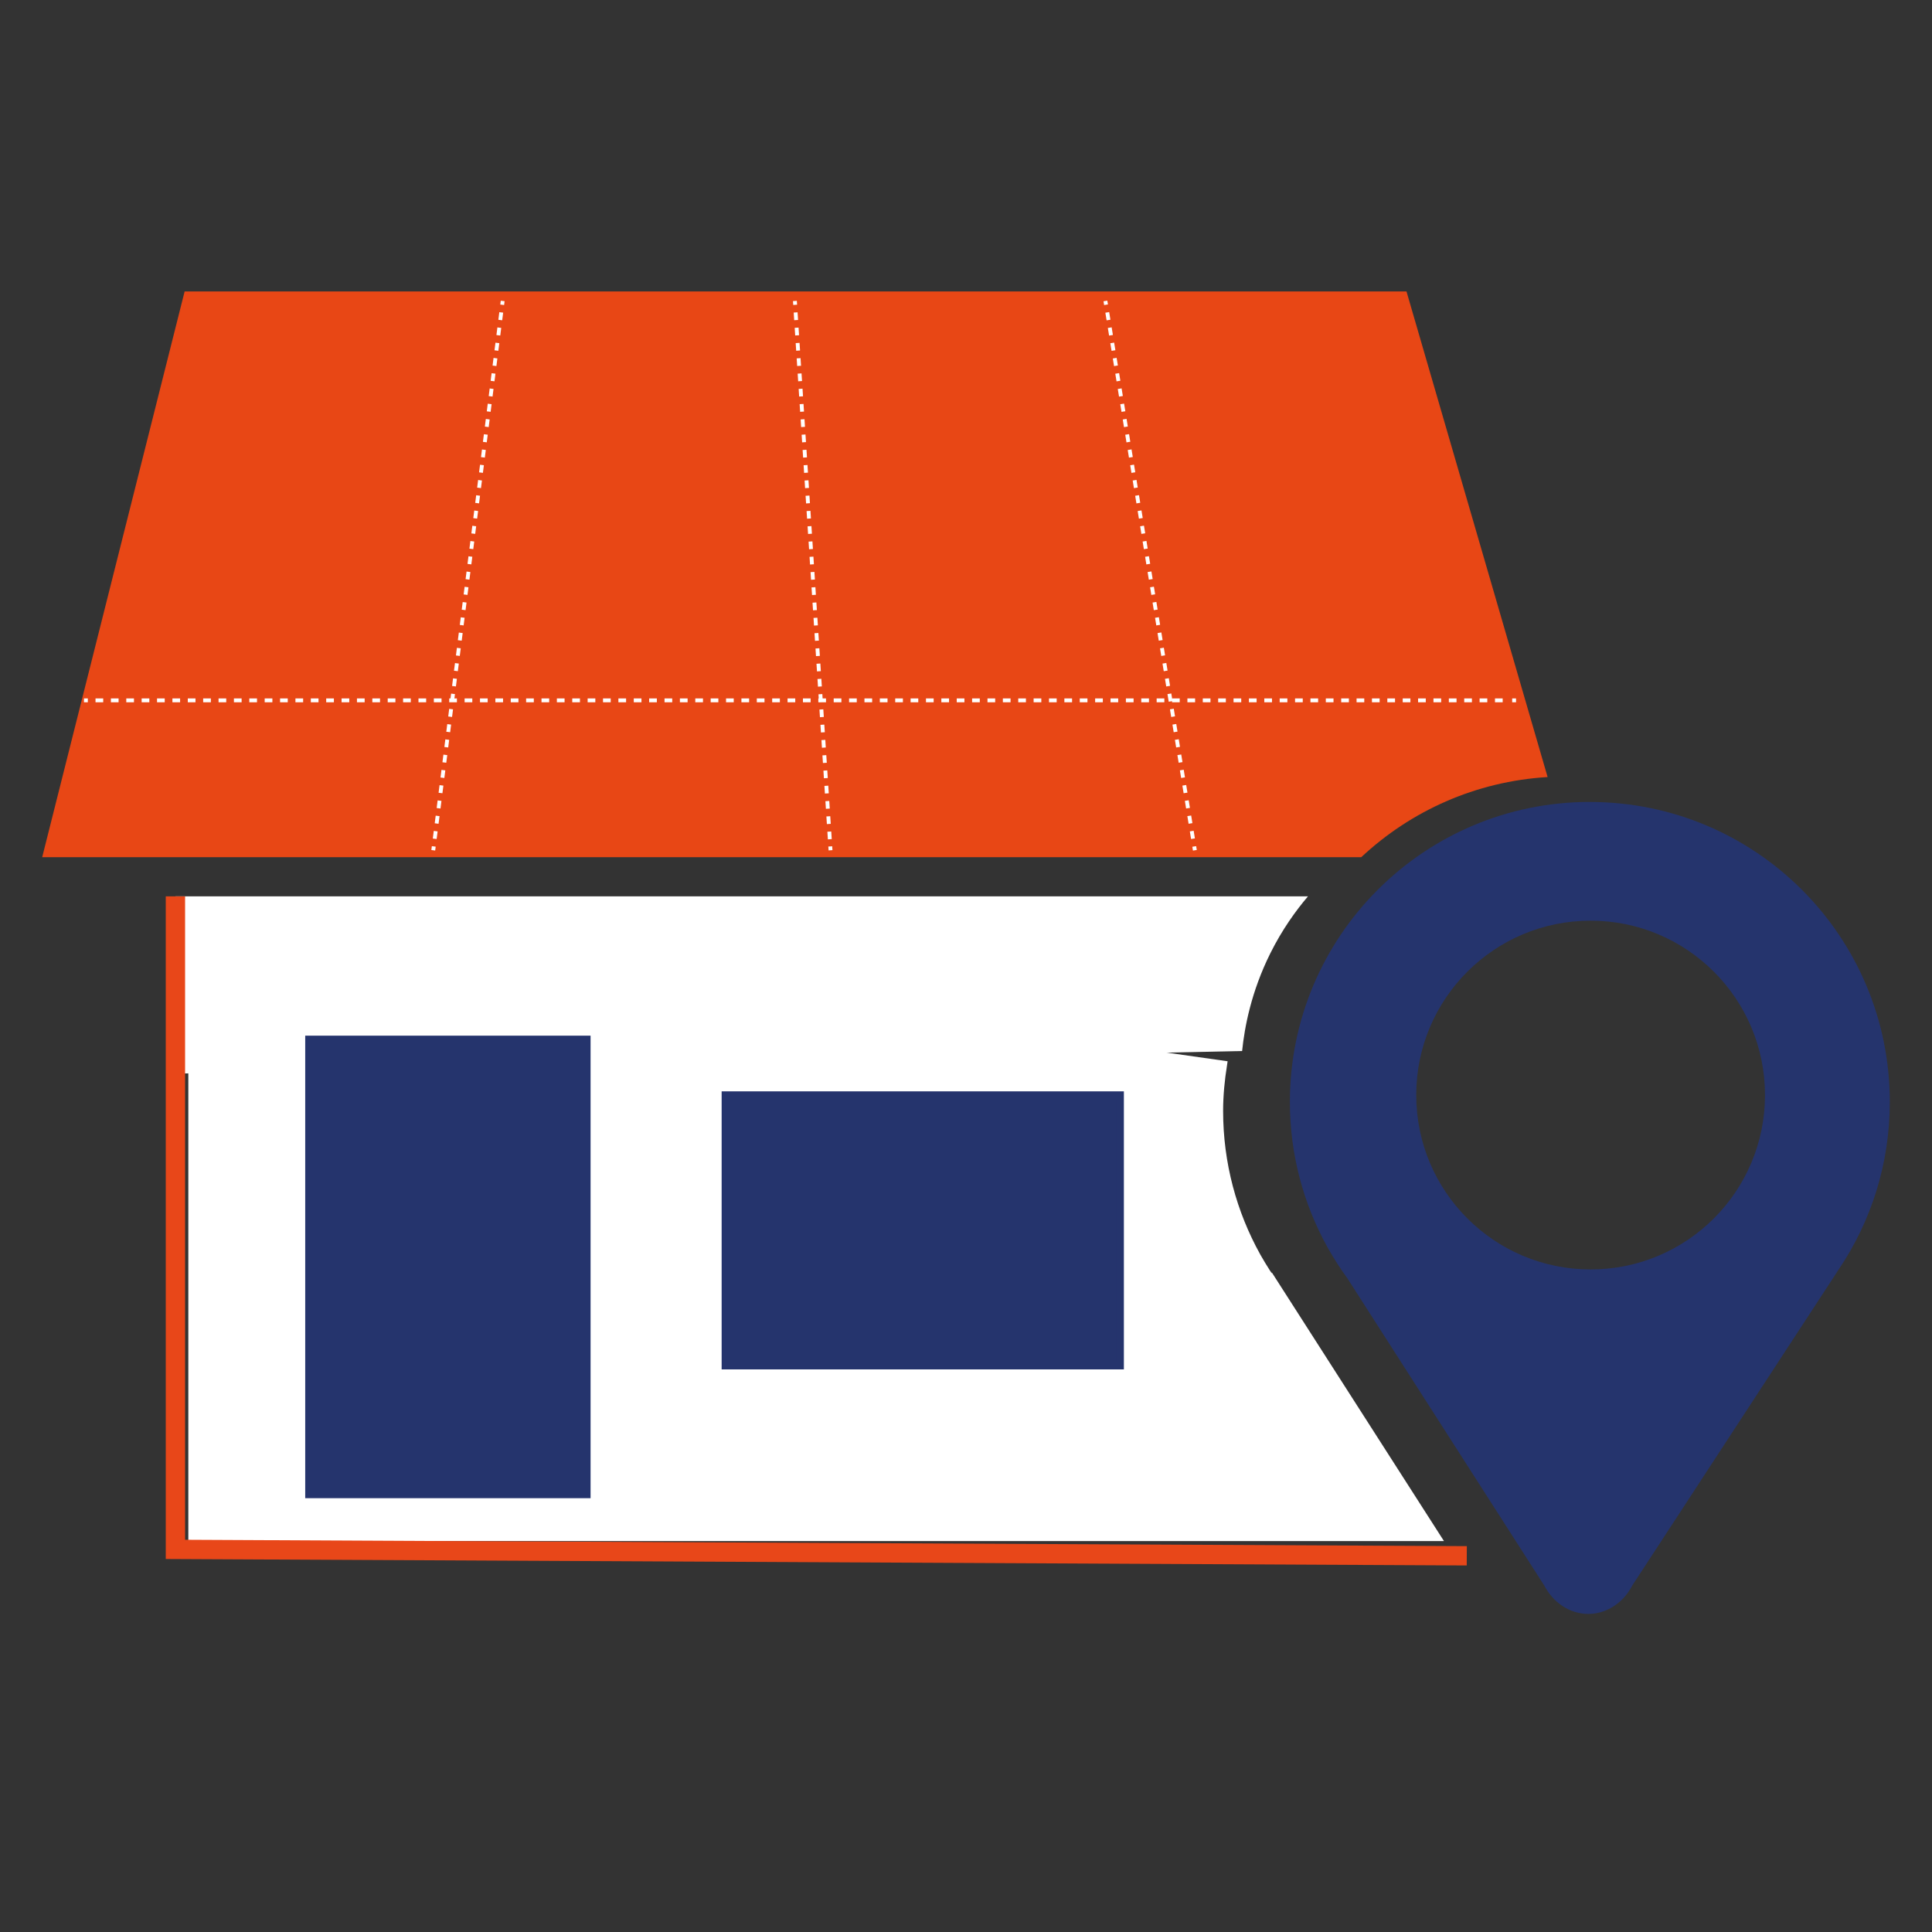 <?xml version="1.0" encoding="UTF-8"?>
<svg id="Capa_1" data-name="Capa 1" xmlns="http://www.w3.org/2000/svg" viewBox="0 0 500 500">
  <rect x="0" y="0" width="500" height="500" fill="#333333" stroke="none"/>
  <defs>
    <style>
      .cls-1 {
        stroke-dasharray: 0 0 1.98 1.98;
      }

      .cls-1, .cls-2, .cls-3, .cls-4, .cls-5, .cls-6, .cls-7, .cls-8 {
        stroke-miterlimit: 10;
      }

      .cls-1, .cls-2, .cls-3, .cls-4, .cls-5, .cls-7 {
        stroke: #fff;
      }

      .cls-1, .cls-2, .cls-3, .cls-4, .cls-7, .cls-8 {
        fill: none;
      }

      .cls-9, .cls-5 {
        fill: #fff;
      }

      .cls-3 {
        stroke-dasharray: 0 0 1.99 1.99;
      }

      .cls-4 {
        stroke-dasharray: 0 0 1.99 1.99;
      }

      .cls-5, .cls-6 {
        stroke-width: 2px;
      }

      .cls-6 {
        stroke: #25346d;
      }

      .cls-6, .cls-10 {
        fill: #25346d;
      }

      .cls-11 {
        fill: #e84715;
      }

      .cls-7 {
        stroke-dasharray: 0 0 2 2;
      }

      .cls-8 {
        stroke: #e84719;
        stroke-width: 5px;
      }
    </style>
  </defs>
  <path class="cls-11" d="m400.52,201.1c-12.17-41.89-24.34-83.78-36.52-125.67H47.78L10.92,221.84h341.37c12.8-11.97,29.61-19.62,48.23-20.74Z"/>
  <g>
    <path class="cls-5" d="m330.42,333.16c-1.82-2.51-3.5-5.13-5.04-7.84-.04-.07-.09-.14-.13-.23-6.17-11.14-9.71-23.94-9.71-37.59,0-4.09.41-8.08,1.02-12L49.74,237.59v160.24h322.13c-13.82-21.55-27.64-43.11-41.45-64.68Z"/>
    <path class="cls-9" d="m338.51,231.98c-97.7,0-195.41,0-293.11,0,0,15.29.01,30.58.02,45.87,92.01-1.95,184.03-3.9,276.04-5.85.63-6.2,2.35-15.3,7.25-25.19,3.11-6.26,6.68-11.18,9.79-14.83Z"/>
  </g>
  <g>
    <line class="cls-2" x1="21.73" y1="181.25" x2="22.73" y2="181.25"/>
    <line class="cls-4" x1="24.72" y1="181.25" x2="390.35" y2="181.25"/>
    <line class="cls-2" x1="391.35" y1="181.25" x2="392.35" y2="181.25"/>
  </g>
  <g>
    <line class="cls-2" x1="130.09" y1="77.89" x2="129.97" y2="78.88"/>
    <line class="cls-3" x1="129.72" y1="80.85" x2="112.38" y2="218.07"/>
    <line class="cls-2" x1="112.26" y1="219.05" x2="112.13" y2="220.05"/>
  </g>
  <g>
    <line class="cls-2" x1="205.72" y1="77.89" x2="205.79" y2="78.89"/>
    <line class="cls-1" x1="205.91" y1="80.86" x2="214.81" y2="218.06"/>
    <line class="cls-2" x1="214.87" y1="219.05" x2="214.94" y2="220.05"/>
  </g>
  <g>
    <line class="cls-2" x1="286.08" y1="77.89" x2="286.24" y2="78.87"/>
    <line class="cls-7" x1="286.56" y1="80.85" x2="308.91" y2="218.07"/>
    <line class="cls-2" x1="309.07" y1="219.06" x2="309.23" y2="220.05"/>
  </g>
  <path class="cls-10" d="m411.45,207.54c-42.88,0-77.63,34.75-77.63,77.63,0,13.65,3.54,26.45,9.71,37.59.04.09.09.16.13.23,1.53,2.71,3.21,5.33,5.04,7.84,16.97,26.5,33.94,52.99,50.93,79.47,1.16,2.22,2.8,4.06,4.75,5.34,1.97,1.3,4.24,2.04,6.66,2.04,3.76,0,7.15-1.77,9.57-4.62.7-.83,1.32-1.75,1.84-2.76l53.4-81.76c8.36-12.38,13.23-27.3,13.23-43.36,0-42.88-34.75-77.63-77.63-77.63Zm.2,120.99c-24.93,0-45.13-20.2-45.13-45.13s20.2-45.13,45.13-45.13,45.13,20.22,45.13,45.13-20.2,45.13-45.13,45.13Z"/>
  <rect class="cls-6" x="187.76" y="283.44" width="102.1" height="69.96"/>
  <rect class="cls-6" x="79.99" y="269.03" width="71.85" height="117.7"/>
  <polyline class="cls-8" points="45.4 231.98 45.4 400.98 379.6 402.64"/>
</svg>